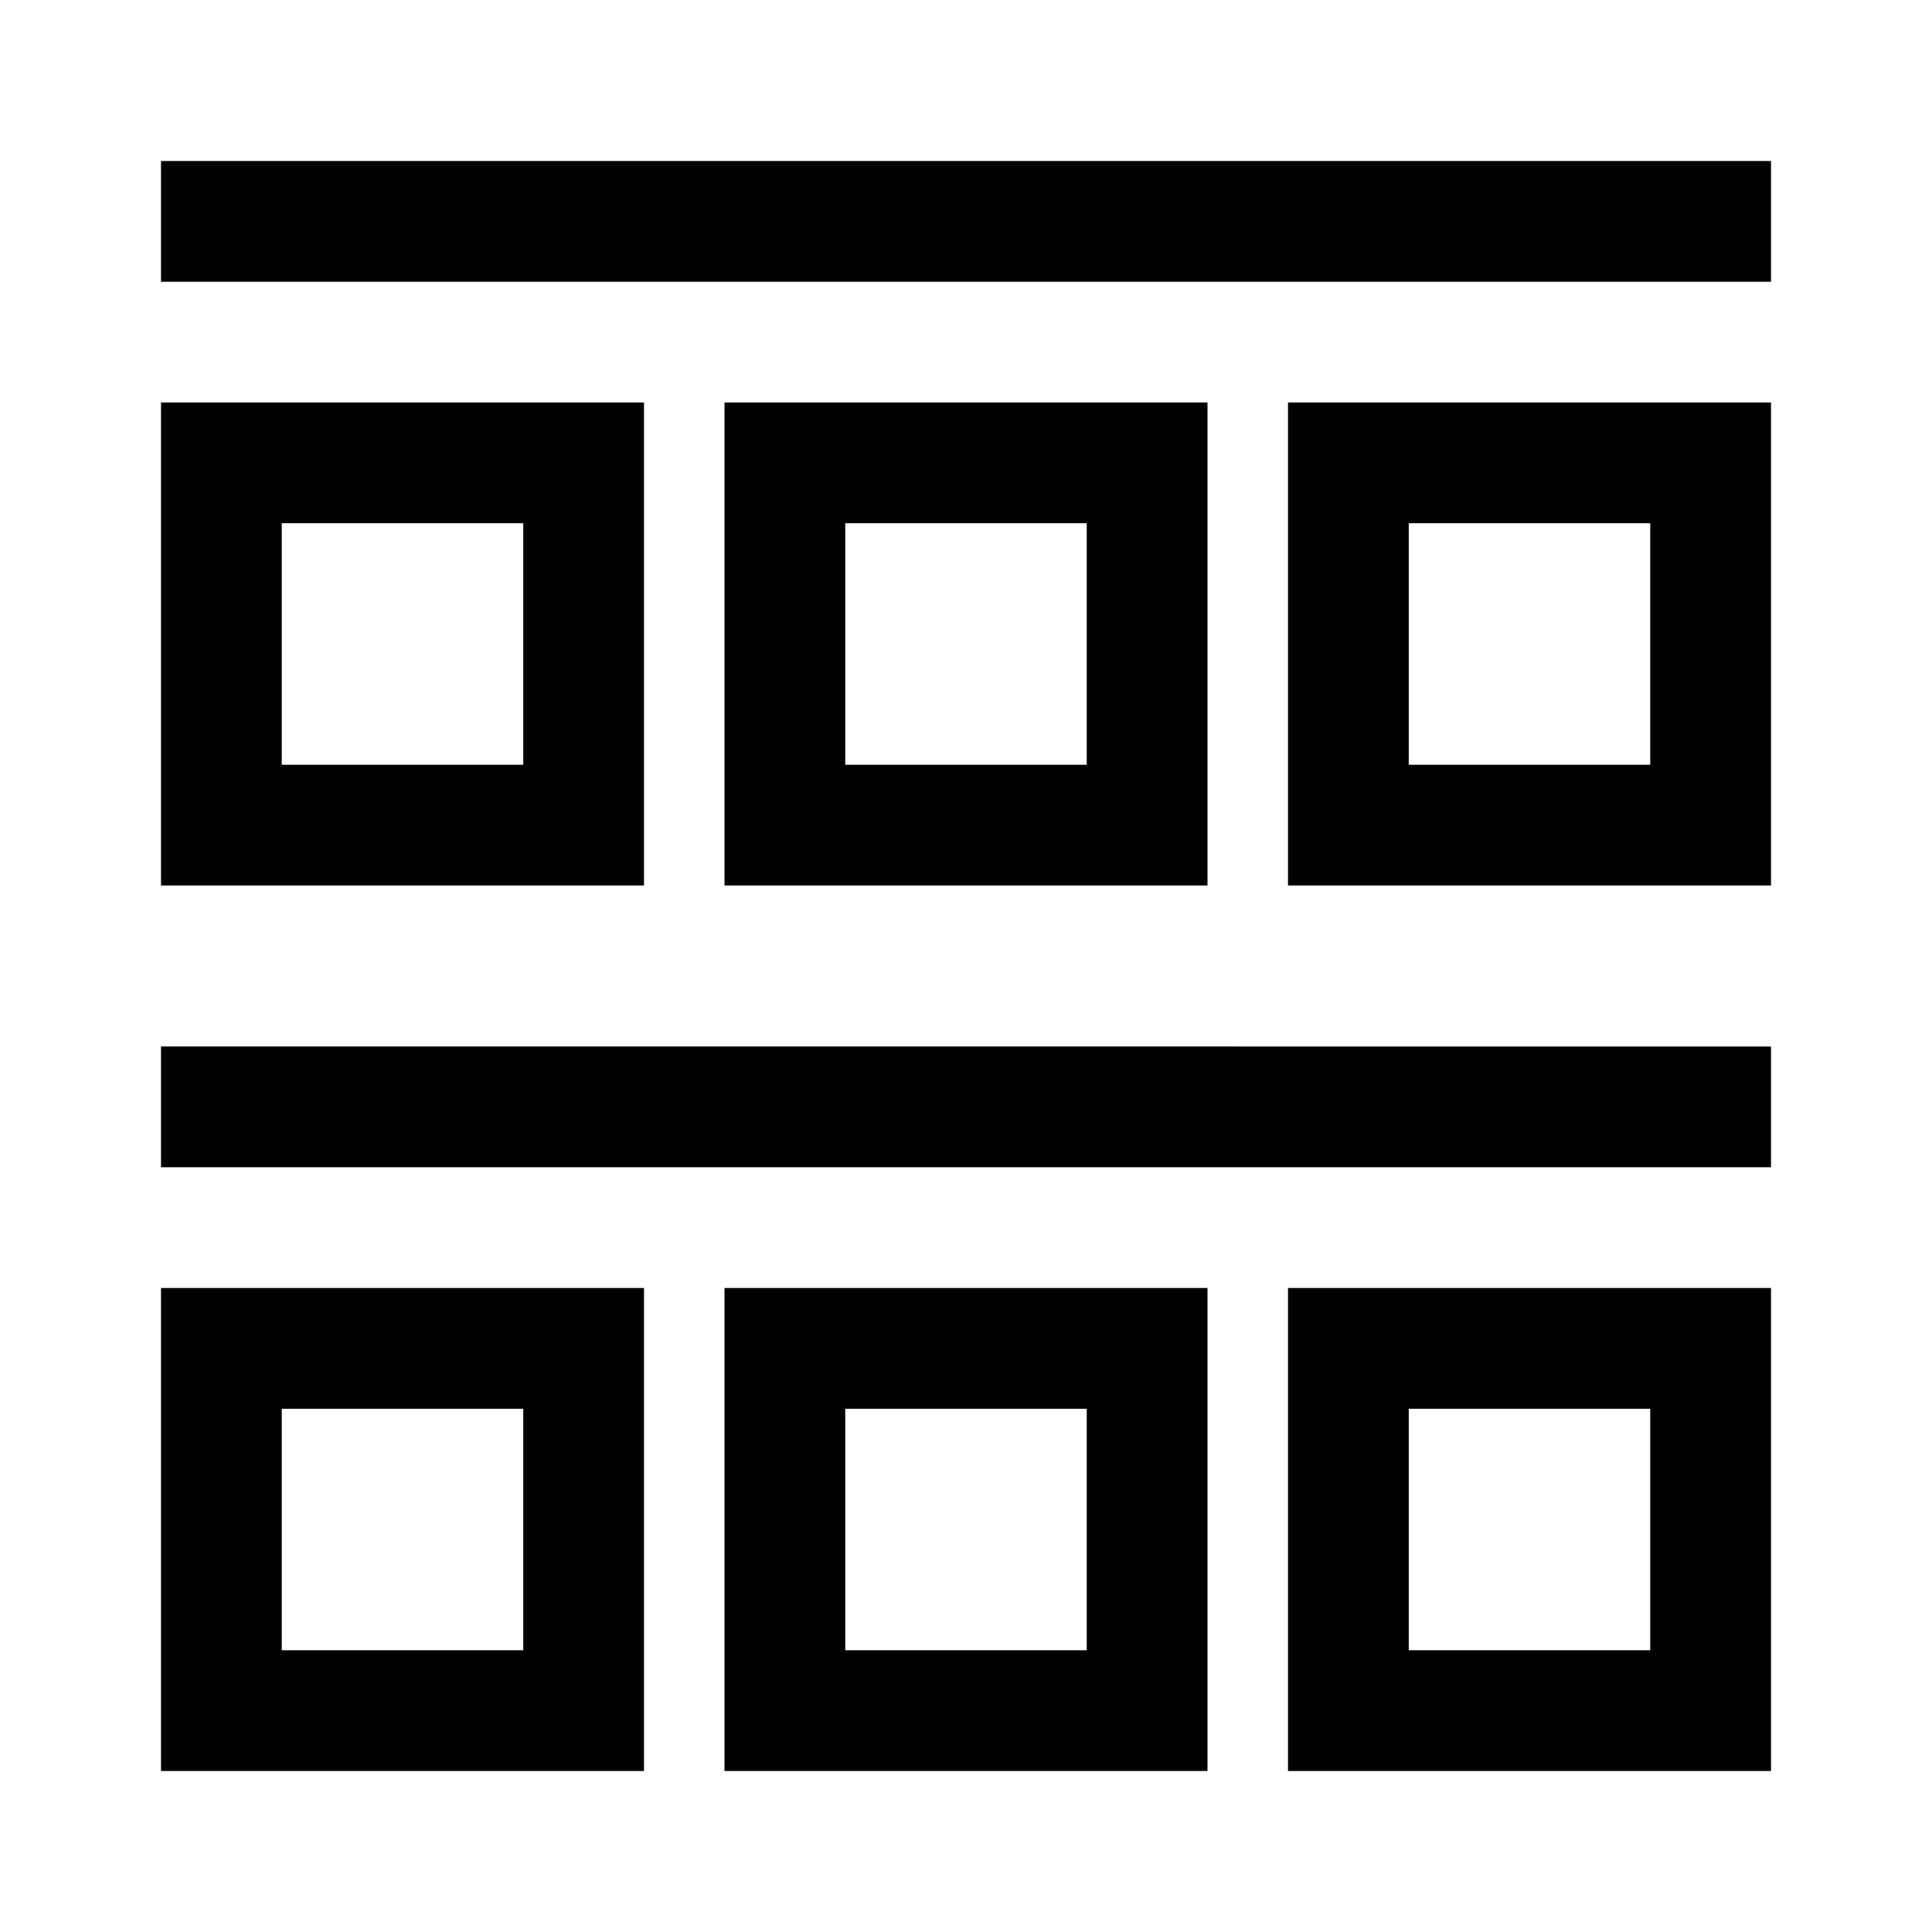 <svg xmlns="http://www.w3.org/2000/svg" viewBox="0 0 24 24" fill="currentColor">
	<path d="M 2,2 V 3.5 H 22 V 2 Z m 0,11 v 1.5 H 22 V 13 Z M 3.5,6.5 v 3 h 3 v -3 z M 2,5 h 6 v 6 H 2 Z m 15.5,1.5 v 3 h 3 v -3 z M 16,5 h 6 v 6 h -6 z m -5.5,1.5 v 3 h 3 v -3 z M 9,5 h 6 v 6 H 9 Z M 3.5,17.5 v 3 h 3 v -3 z M 2,16 h 6 v 6 H 2 Z M 17.5,17.5 v 3 h 3 v -3 z M 16,16 h 6 v 6 h -6 z m -5.5,1.5 v 3 h 3 v -3 z M 9,16 H 15 v 6 H 9 Z"></path>
</svg>
